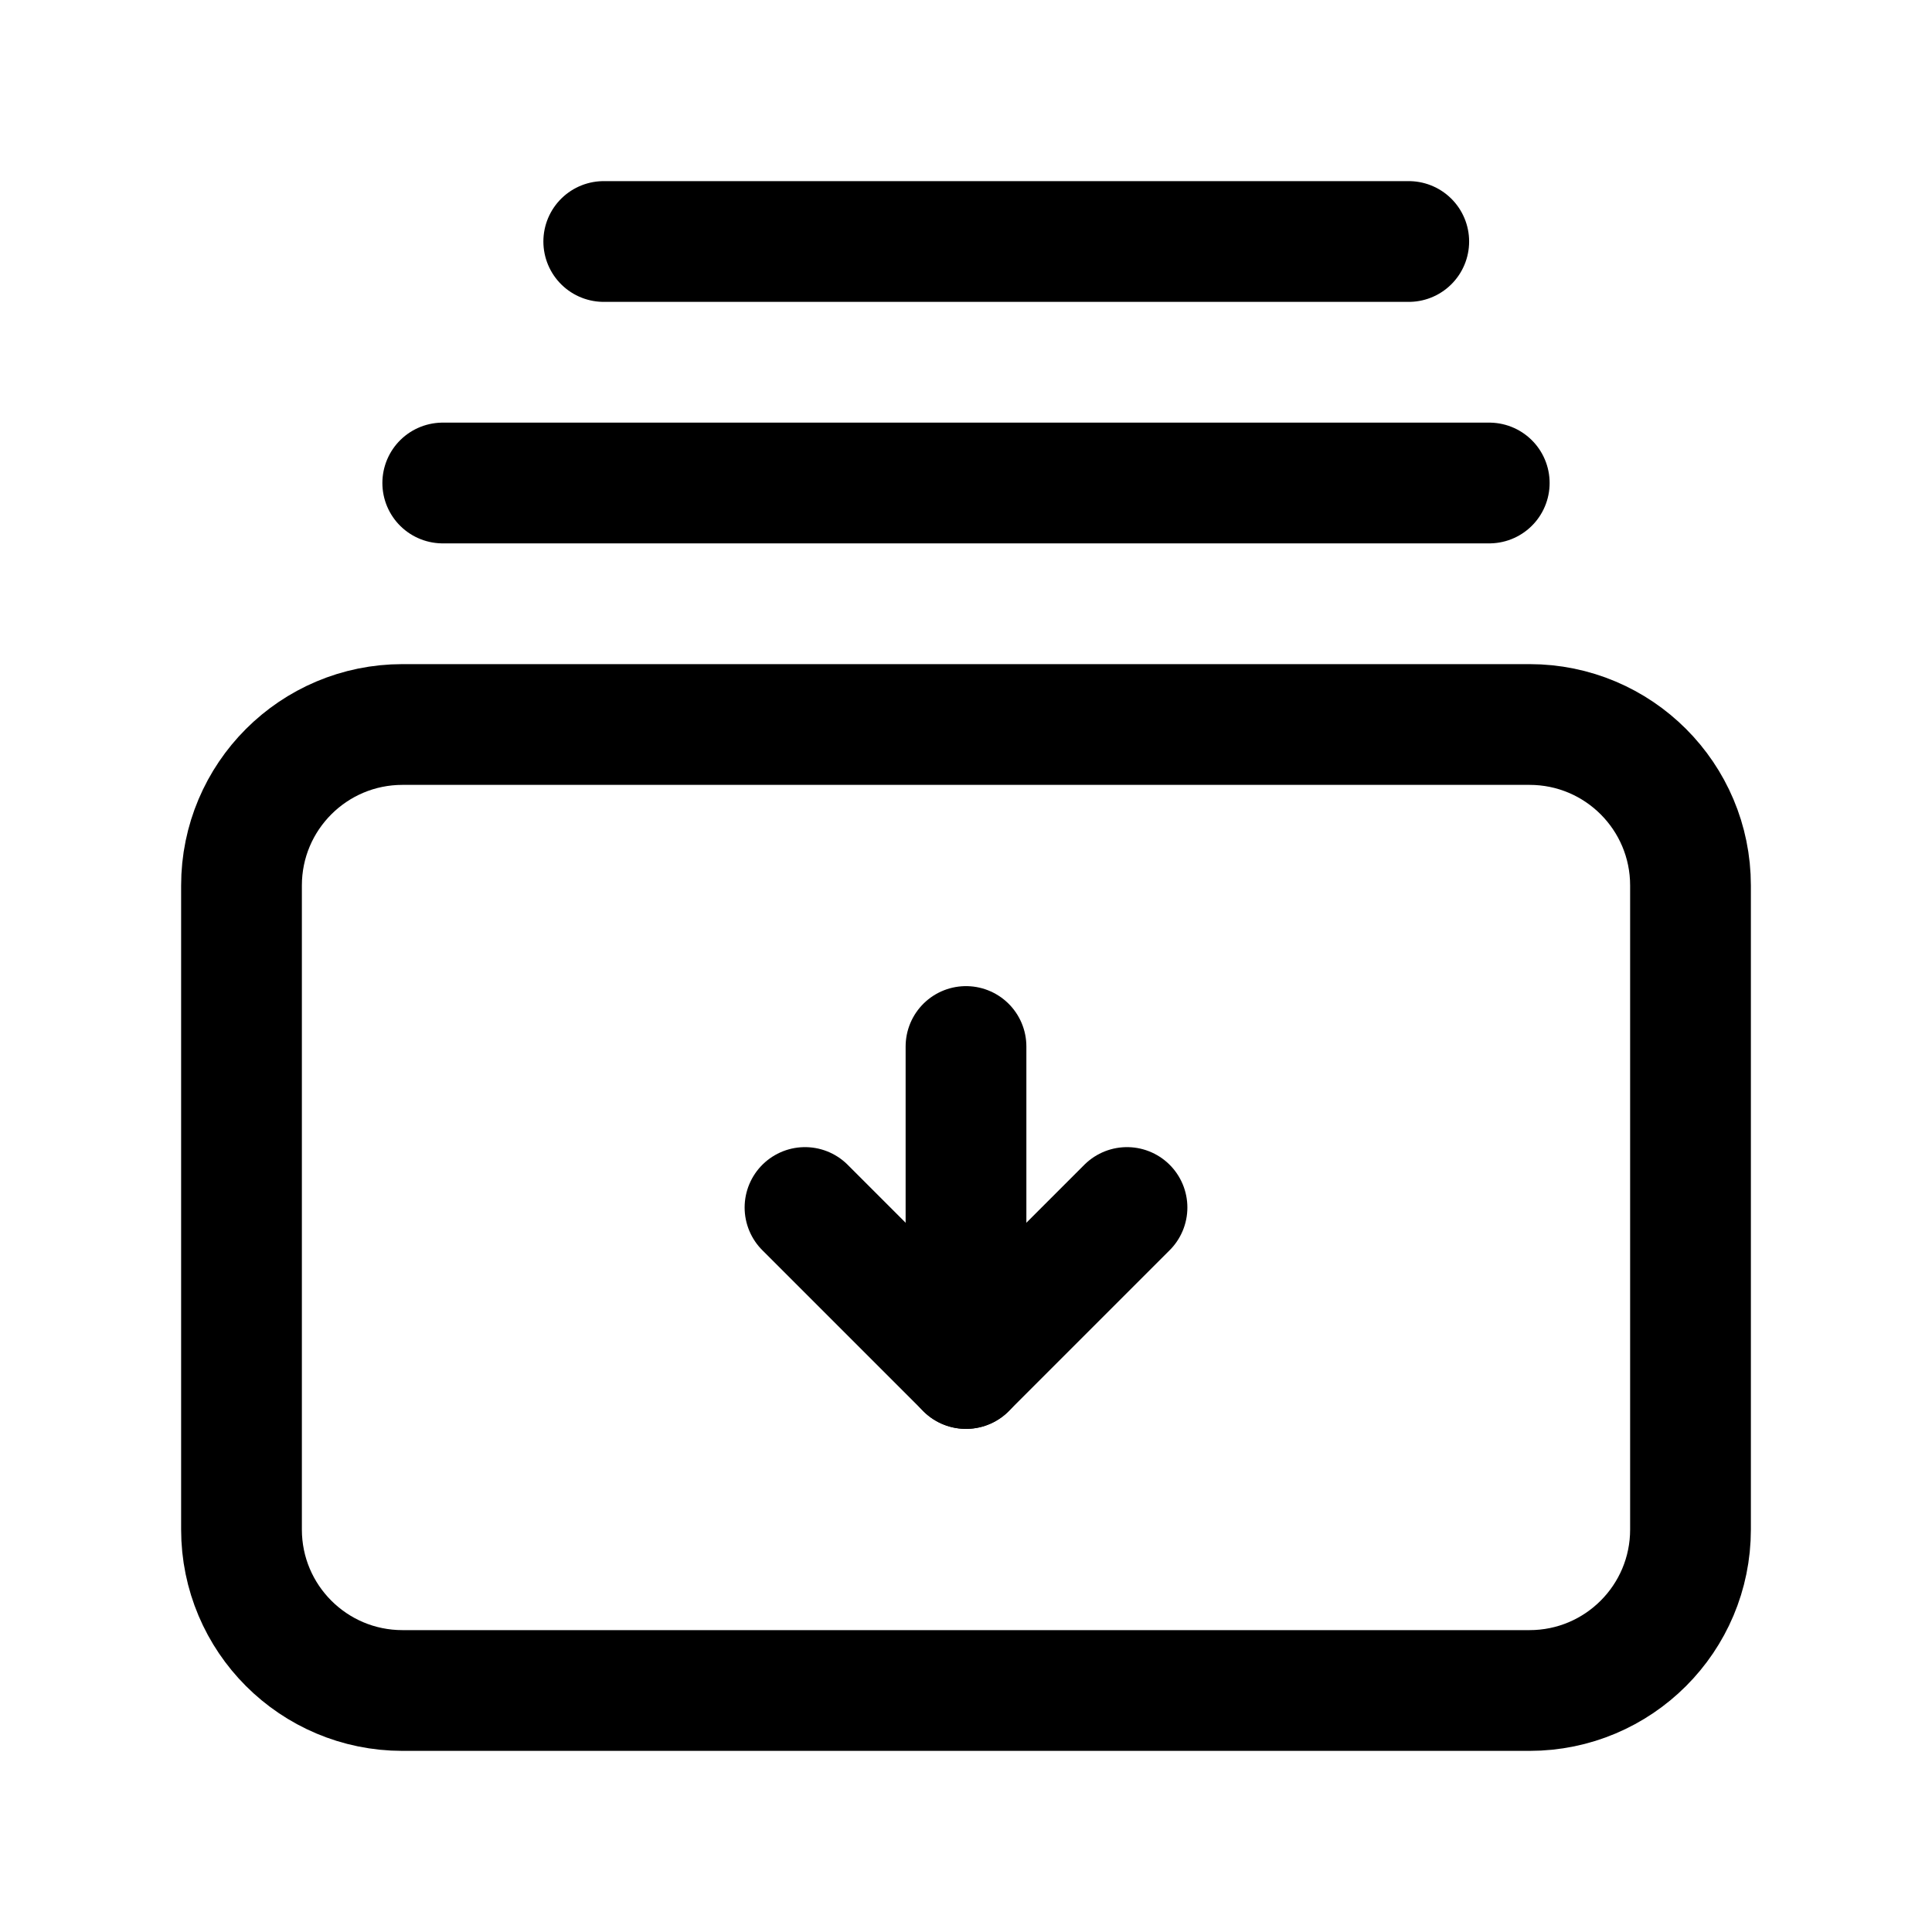 <svg width="24" height="24" viewBox="0 0 24 24" fill="none" xmlns="http://www.w3.org/2000/svg">
<g clip-path="url(#clip0_50_17617)">
<path d="M19 9H5C3.895 9 3 9.895 3 11V19C3 20.105 3.895 21 5 21H19C20.105 21 21 20.105 21 19V11C21 9.895 20.105 9 19 9Z" stroke="black" stroke-width="1.5" stroke-linecap="round" stroke-linejoin="round"/>
<path d="M5.5 6H18.5" stroke="black" stroke-width="1.5" stroke-linecap="round" stroke-linejoin="round"/>
<path d="M7.5 3H17.5" stroke="black" stroke-width="1.5" stroke-linecap="round" stroke-linejoin="round"/>
<path d="M12 13V17" stroke="black" stroke-width="1.5" stroke-linecap="round" stroke-linejoin="round"/>
<path d="M10 15L12 17L14 15" stroke="black" stroke-width="1.5" stroke-linecap="round" stroke-linejoin="round"/>
</g>
<defs>
<clipPath id="clip0_50_17617">
<rect width="24" height="24" fill="white"/>
</clipPath>
</defs>
</svg>
